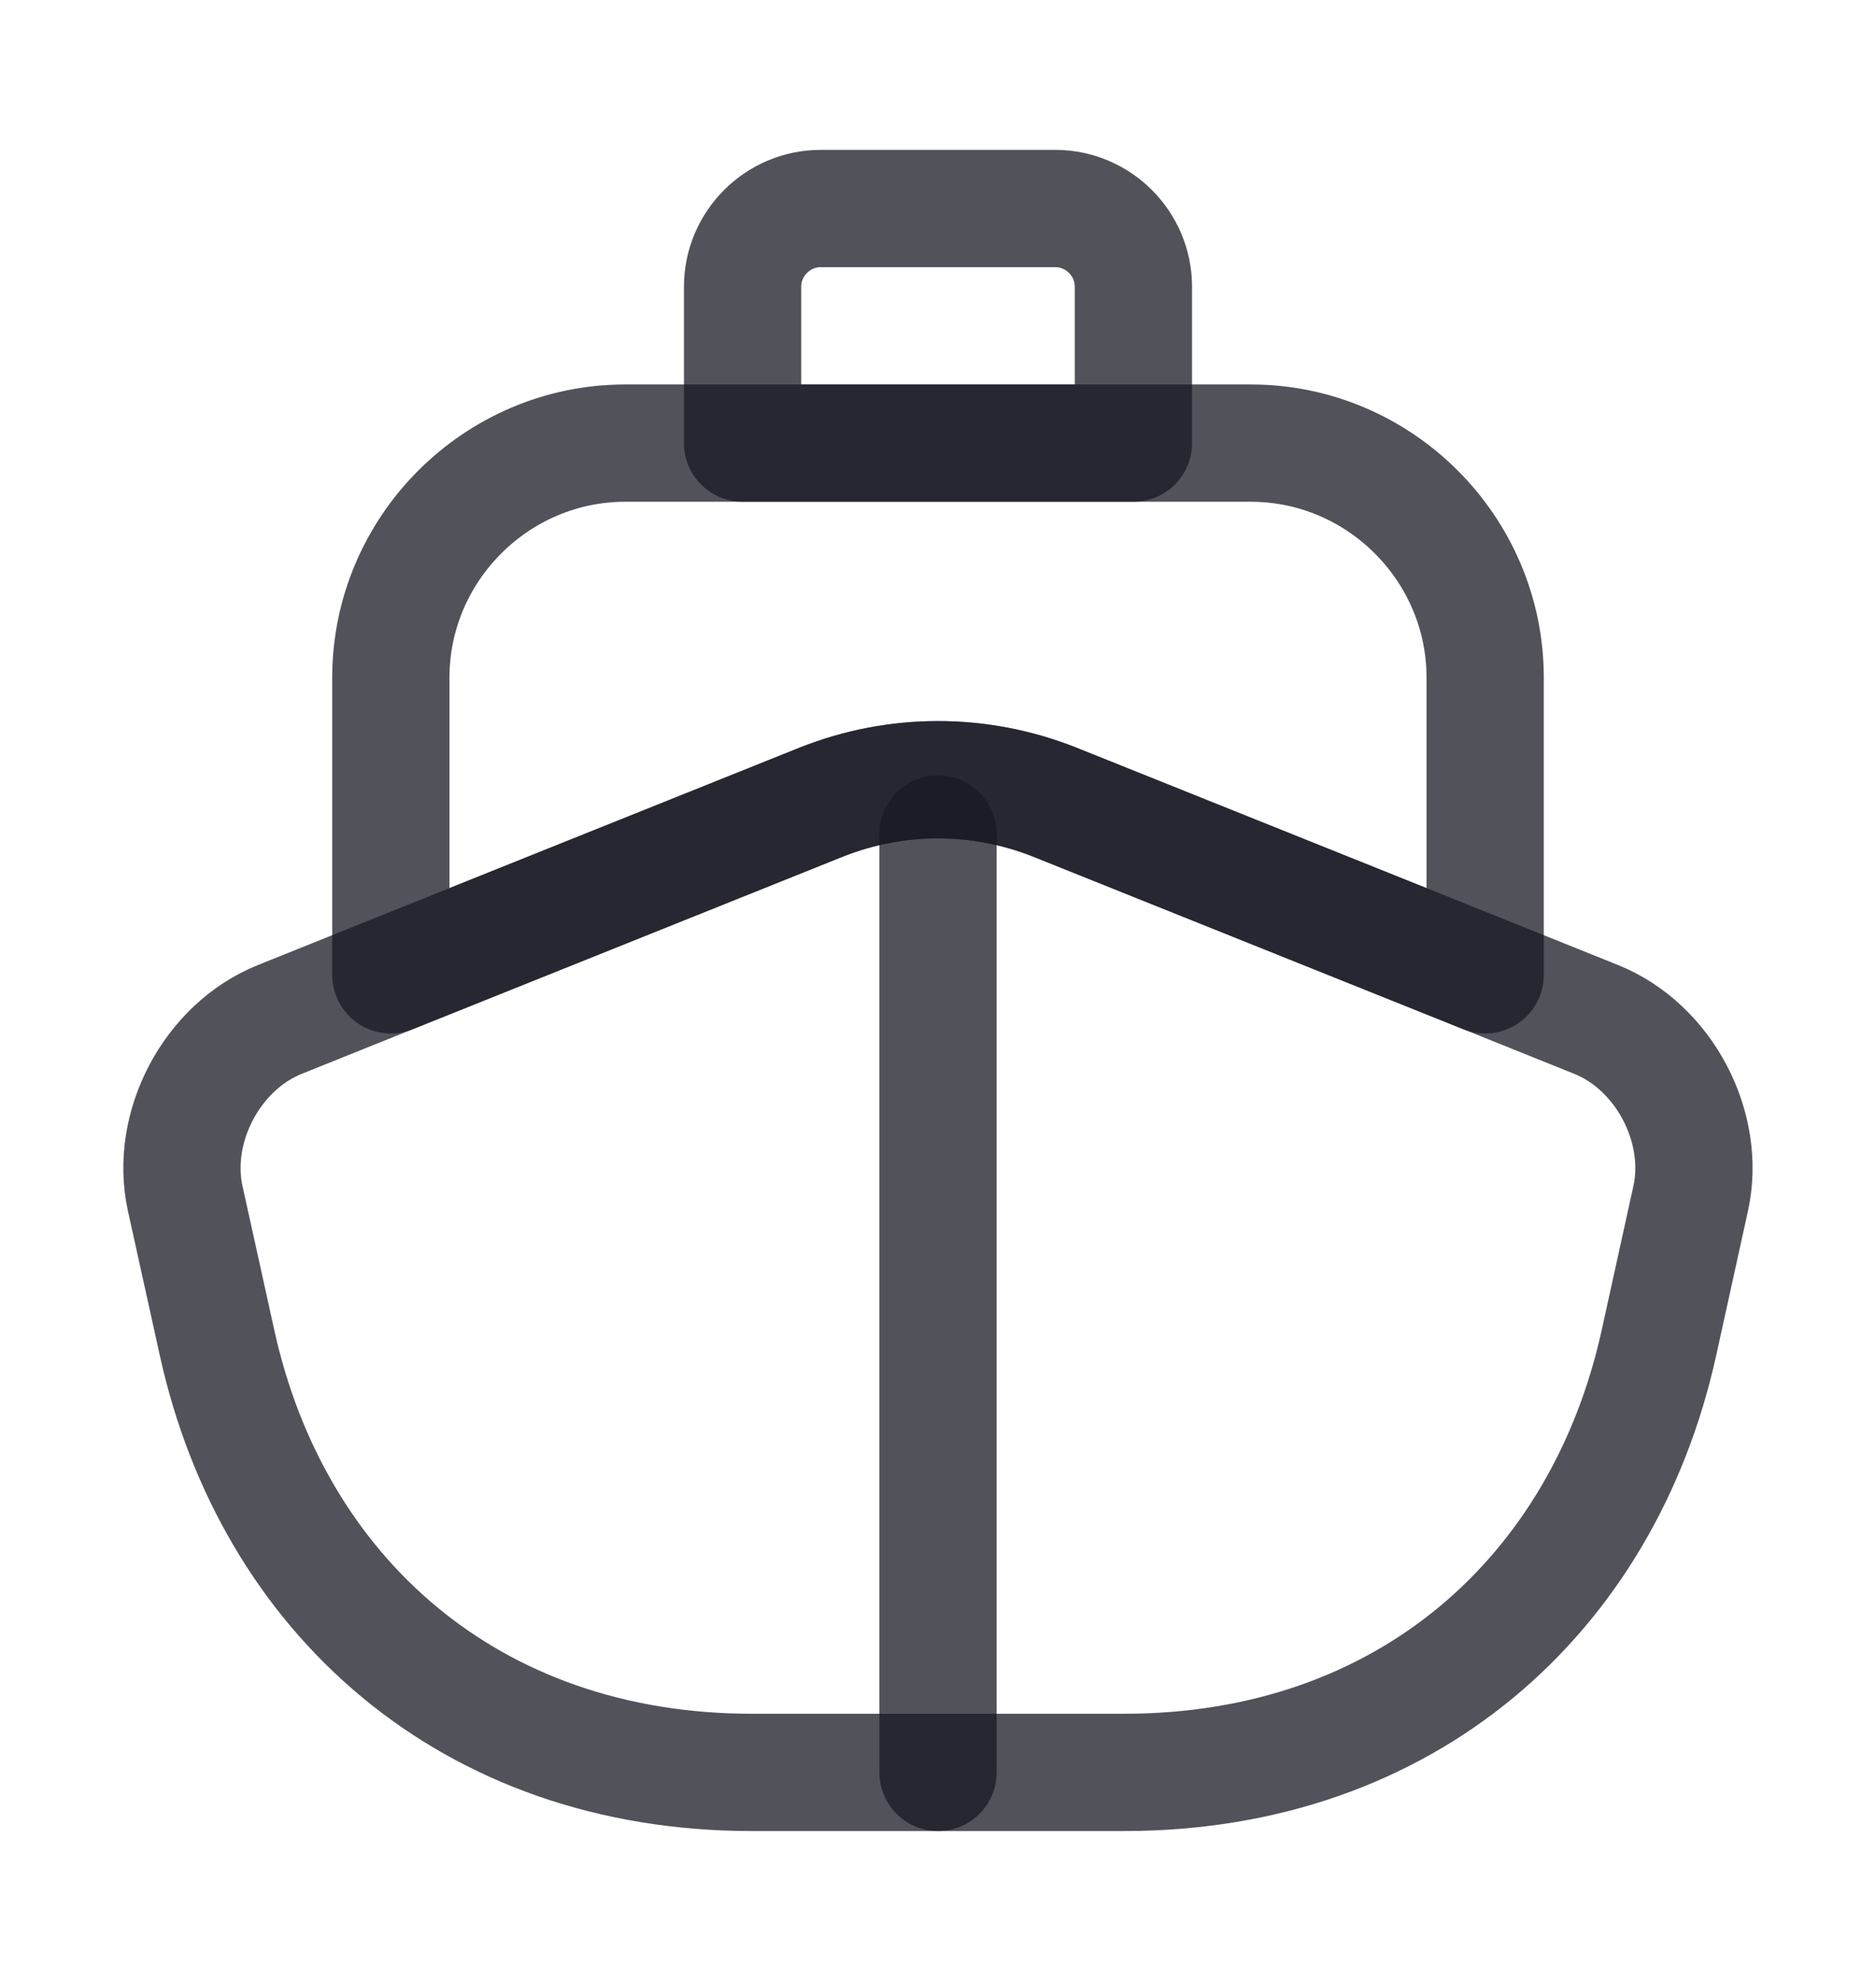 <svg width="18" height="19" viewBox="0 0 18 19" fill="none" xmlns="http://www.w3.org/2000/svg">
<path d="M15.315 9.778C15.967 10.04 16.372 10.812 16.222 11.495L15.915 12.89C15.382 15.29 13.5 17 10.785 17H7.215C4.5 17 2.617 15.29 2.085 12.89L1.777 11.495C1.627 10.812 2.032 10.04 2.685 9.778L3.75 9.35L7.882 7.693C8.602 7.408 9.397 7.408 10.117 7.693L14.25 9.35L15.315 9.778Z" stroke="#191825" stroke-opacity="0.75" stroke-width="1.125" stroke-linecap="round" stroke-linejoin="round"/>
<path d="M9 17V8" stroke="#191825" stroke-opacity="0.75" stroke-width="1.125" stroke-linecap="round" stroke-linejoin="round"/>
<path d="M14.25 6.5V9.35L10.117 7.692C9.397 7.407 8.603 7.407 7.883 7.692L3.75 9.35V6.5C3.75 5.263 4.763 4.25 6 4.25H12C13.238 4.25 14.25 5.263 14.25 6.5Z" stroke="#191825" stroke-opacity="0.75" stroke-width="1.125" stroke-linecap="round" stroke-linejoin="round"/>
<path d="M10.875 4.25H7.125V2.75C7.125 2.337 7.463 2 7.875 2H10.125C10.537 2 10.875 2.337 10.875 2.75V4.25Z" stroke="#191825" stroke-opacity="0.75" stroke-width="1.125" stroke-linecap="round" stroke-linejoin="round"/>
</svg>
